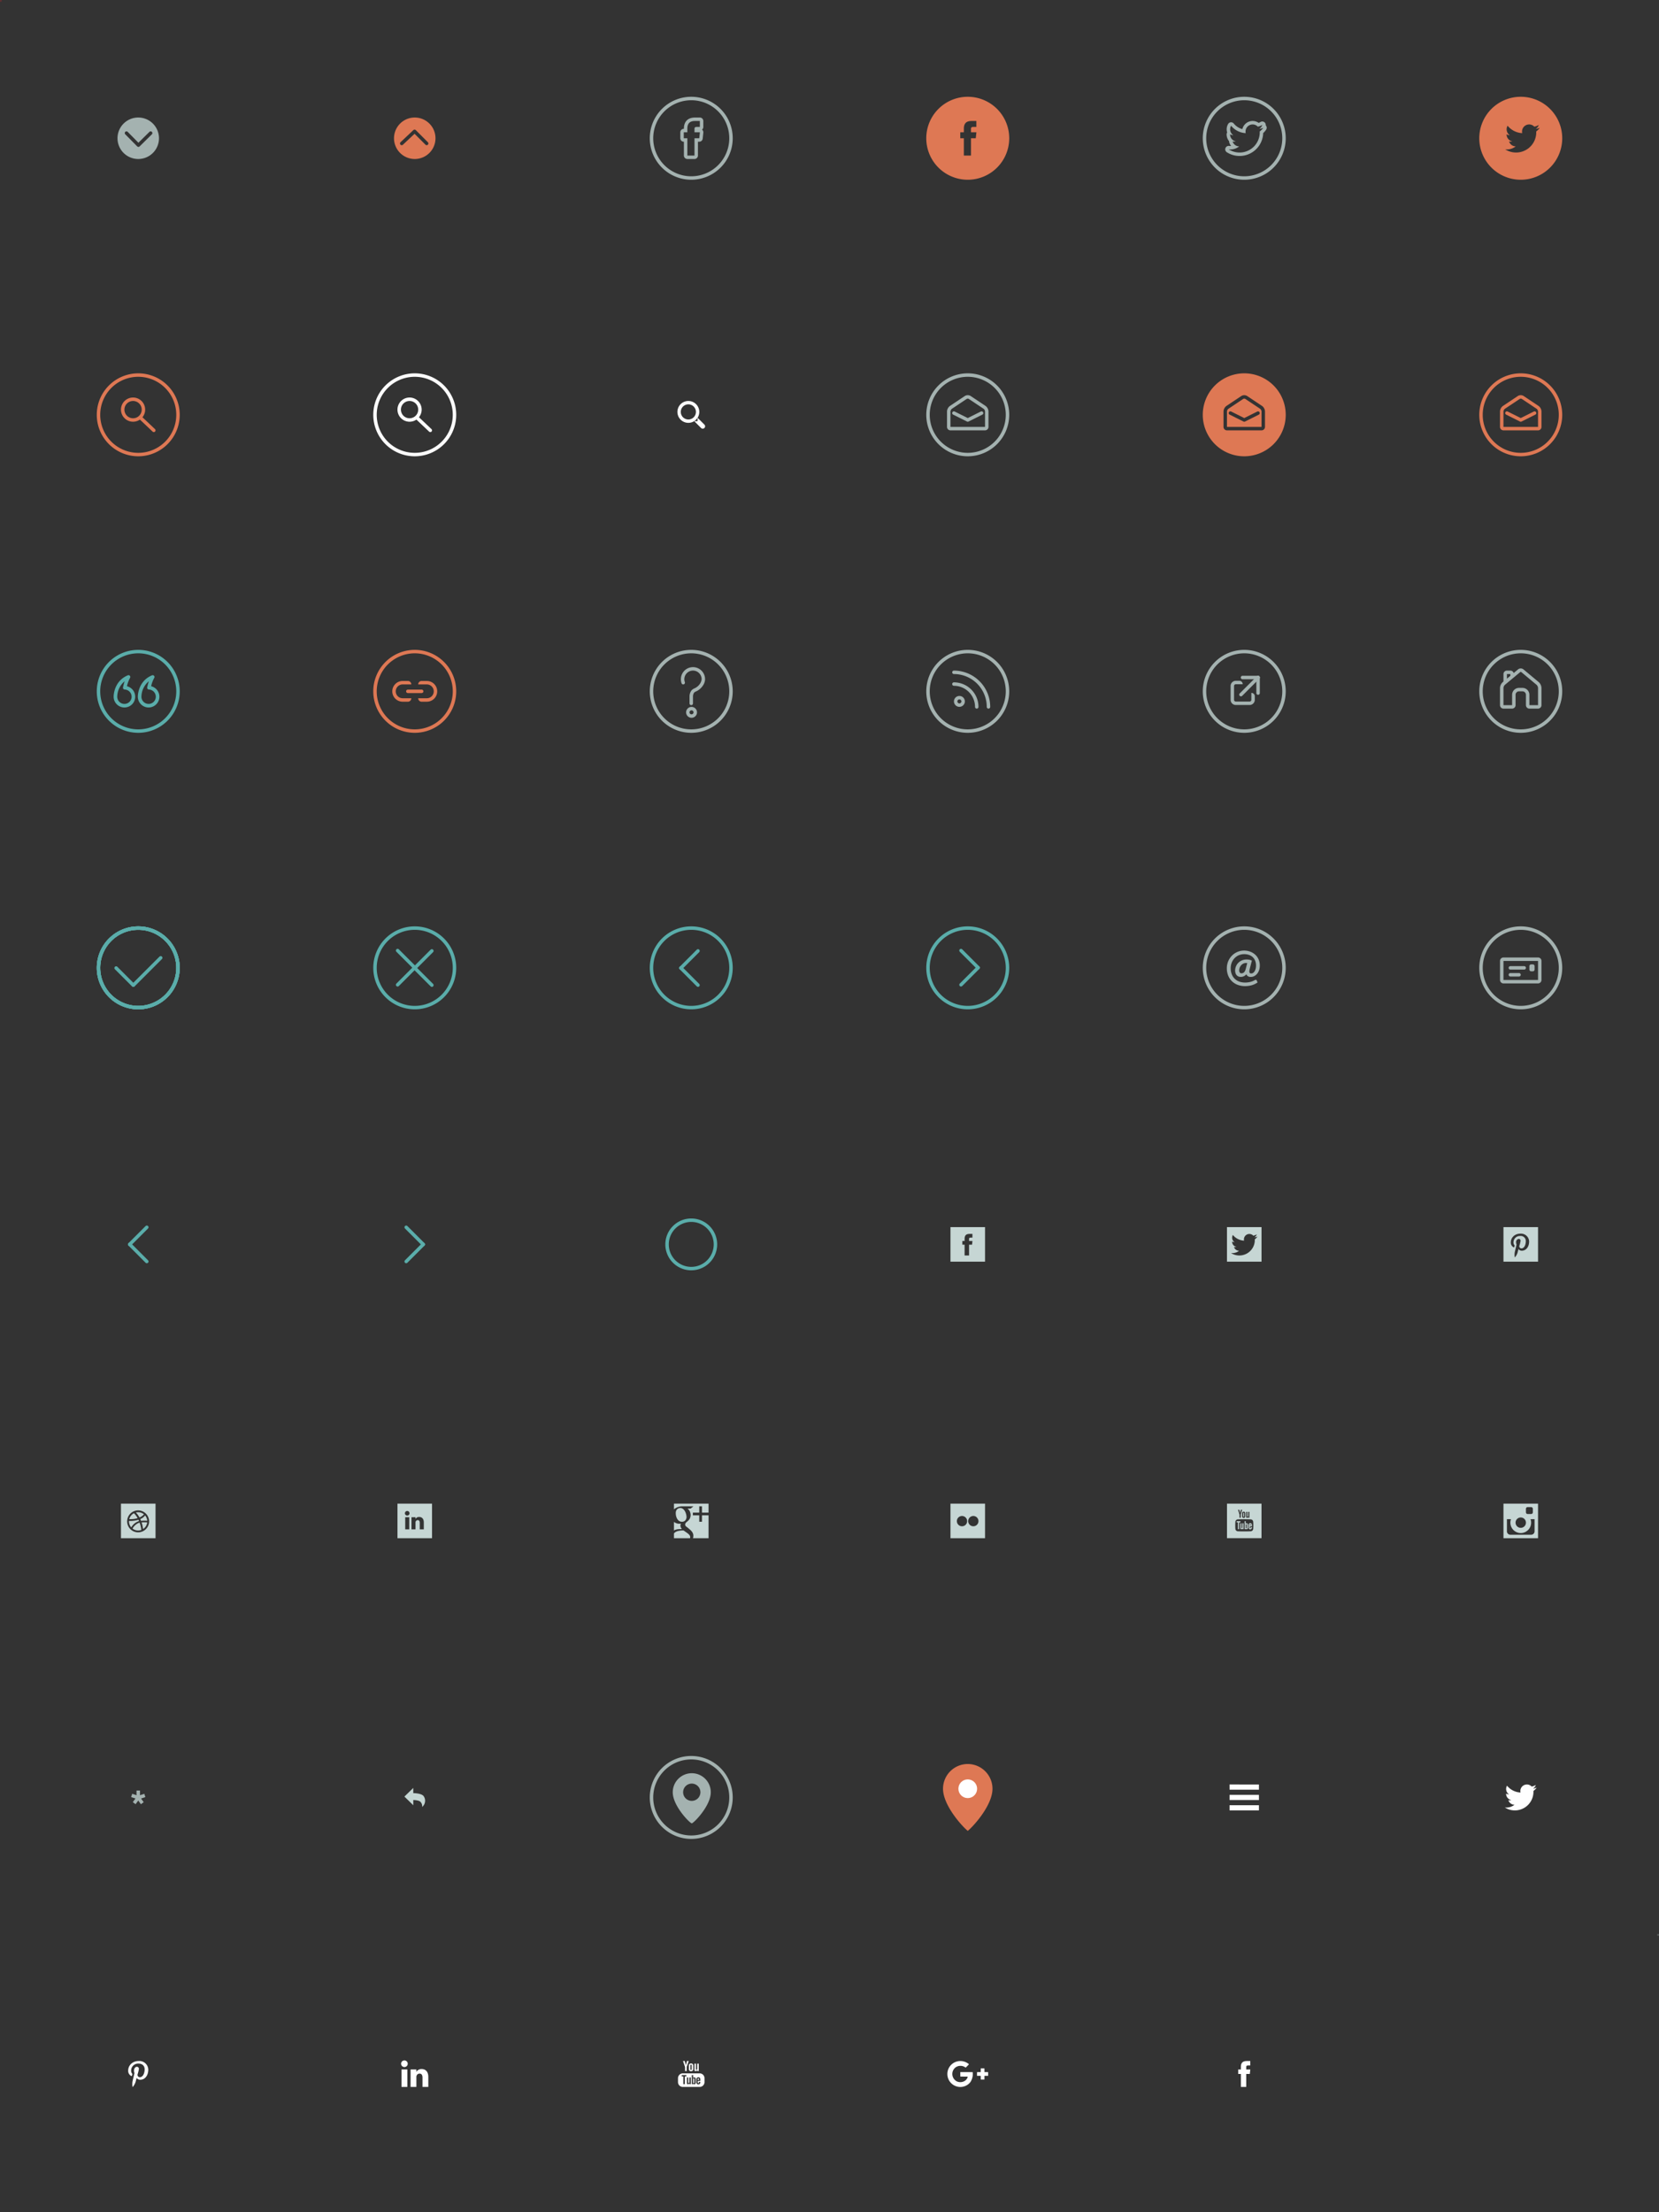 <svg id="Layer_4" data-name="Layer 4" xmlns="http://www.w3.org/2000/svg" width="960" height="1280.011" viewBox="0 0 960 1280.011"><rect x="0" y="0" width="960" height="1280.011" fill="#333333" stroke="none"/><defs><style>.cls-1{fill:#eb212e;}.cls-1,.cls-2{opacity:0.25;isolation:isolate;}.cls-2,.cls-7{fill:#c6d6d4;}.cls-3{fill:#de7854;}.cls-4{fill:#a4b2b0;}.cls-5,.cls-9{fill:#fff;}.cls-6{fill:#5aadaa;}.cls-8{fill:#c5d6d3;}.cls-9{fill-rule:evenodd;}</style></defs><title>Issue_Sprites_2.0</title><rect class="cls-1" y="-0" width="1" height="1"/><rect class="cls-2" x="959" y="1119.01" width="1" height="1"/><path class="cls-3" d="M239.999,376.011a24,24,0,1,0,24,24A23.999,23.999,0,0,0,239.999,376.011Zm0,46a22,22,0,1,1,22-22A22,22,0,0,1,239.999,422.011Z"/><path class="cls-3" d="M234.999,400.011a0.999,0.999,0,0,0,1,1h8a1,1,0,0,0,0-2h-8a0.999,0.999,0,0,0-1,1h0Z"/><path class="cls-3" d="M237.999,404.011h-5a4,4,0,1,1,0-8h5a1.959,1.959,0,0,0-2-2h-3a6,6,0,1,0,0,12h3A1.959,1.959,0,0,0,237.999,404.011Z"/><path class="cls-3" d="M246.999,394.011h-3a1.958,1.958,0,0,0-2,2h5a4,4,0,0,1,0,8h-5a1.959,1.959,0,0,0,2,2q3-.002,3,0A6,6,0,0,0,246.999,394.011Z"/><path class="cls-4" d="M720,376.011a24,24,0,1,0,24,24A23.999,23.999,0,0,0,720,376.011Zm0,46a22,22,0,1,1,22-22A22,22,0,0,1,720,422.011Z"/><path class="cls-4" d="M729,392.011a1.001,1.001,0,0,1-1,1h-9a0.999,0.999,0,0,1-1-1h0a0.999,0.999,0,0,1,1-1h9a1.001,1.001,0,0,1,1,1h0Z"/><path class="cls-4" d="M728.707,391.304a0.999,0.999,0,0,1,0,1.414l-9.9,9.899a0.999,0.999,0,0,1-1.414,0h0a1,1,0,0,1,0-1.414l9.9-9.899a0.999,0.999,0,0,1,1.414,0h0Z"/><path class="cls-4" d="M728,391.011a1.001,1.001,0,0,1,1,1v9a1.001,1.001,0,0,1-1,1h0a0.999,0.999,0,0,1-1-1v-9a0.999,0.999,0,0,1,1-1h0Z"/><path class="cls-4" d="M726.1,402.91a1.957,1.957,0,0,0-1.998-2v4.001a1.002,1.002,0,0,1-1,1h-8.002a1.002,1.002,0,0,1-1-1v-8.002a1.002,1.002,0,0,1,1-1h4a1.958,1.958,0,0,0-2-1.999c-2,0-2-.001-2-0.001a3.001,3.001,0,0,0-3,3v8.002a3.001,3.001,0,0,0,3,3h8.002a3.001,3.001,0,0,0,3-3S726.1,404.91,726.1,402.91Z"/><path class="cls-3" d="M80.585,242.425a0.996,0.996,0,0,1,0-1.414h0.414a0.573,0.573,0,0,1,1,0l7.705,7.293a0.996,0.996,0,0,1,0,1.414h0a1,1,0,0,1-1.414,0Z"/><path class="cls-3" d="M79.999,216.011a24,24,0,1,0,24,24A23.999,23.999,0,0,0,79.999,216.011Zm0,46a22,22,0,1,1,22-22A22,22,0,0,1,79.999,262.011Z"/><path class="cls-3" d="M76.999,230.011a7,7,0,1,0,7,7A6.999,6.999,0,0,0,76.999,230.011Zm0,12a5,5,0,1,1,5-5A5,5,0,0,1,76.999,242.011Z"/><path class="cls-5" d="M240.585,242.425a0.996,0.996,0,0,1,0-1.414h0.414a0.573,0.573,0,0,1,1,0l7.705,7.293a0.996,0.996,0,0,1,0,1.414h0a1,1,0,0,1-1.414,0Z"/><path class="cls-5" d="M239.999,216.011a24,24,0,1,0,24,24A23.999,23.999,0,0,0,239.999,216.011Zm0,46a22,22,0,1,1,22-22A22,22,0,0,1,239.999,262.011Z"/><path class="cls-5" d="M236.999,230.011a7,7,0,1,0,7,7A6.999,6.999,0,0,0,236.999,230.011Zm0,12a5,5,0,1,1,5-5A5,5,0,0,1,236.999,242.011Z"/><path class="cls-6" d="M556.807,570.506a0.998,0.998,0,0,1-1.414,0h0a1,1,0,0,1,0-1.414l9.898-9.899a1,1,0,0,1,1.414,0h0a0.996,0.996,0,0,1,0,1.414Z"/><path class="cls-6" d="M555.393,550.707a1,1,0,0,1,0-1.414h0a1,1,0,0,1,1.414,0l9.899,9.9a0.996,0.996,0,0,1,0,1.414h0a1,1,0,0,1-1.414,0Z"/><path class="cls-6" d="M560,536a24,24,0,1,0,24,24A23.999,23.999,0,0,0,560,536Zm0,46a22,22,0,1,1,22-22A22,22,0,0,1,560,582Z"/><path class="cls-6" d="M403.191,549.494a0.998,0.998,0,0,1,1.414,0h0a1,1,0,0,1,0,1.414l-9.898,9.898a1,1,0,0,1-1.414,0h0a1,1,0,0,1,0-1.414Z"/><path class="cls-6" d="M404.605,569.293a0.998,0.998,0,0,1,0,1.414h0a1,1,0,0,1-1.414,0l-9.898-9.9a1,1,0,0,1,0-1.414h0a1,1,0,0,1,1.414,0Z"/><path class="cls-6" d="M400,584a24,24,0,1,0-24-24A24.001,24.001,0,0,0,400,584Zm0-46a22,22,0,1,1-22,22A22,22,0,0,1,400,538Z"/><path class="cls-6" d="M235.756,730.617a0.998,0.998,0,0,1-1.414,0h0a1,1,0,0,1,0-1.414l9.898-9.899a1,1,0,0,1,1.414,0h0a0.996,0.996,0,0,1,0,1.414Z"/><path class="cls-6" d="M234.342,710.818a1,1,0,0,1,0-1.414h0a1,1,0,0,1,1.414,0l9.898,9.9a0.996,0.996,0,0,1,0,1.414h0a1,1,0,0,1-1.414,0Z"/><path class="cls-6" d="M84.241,709.404a1,1,0,0,1,1.414,0h0a1,1,0,0,1,0,1.414l-9.899,9.899a1,1,0,0,1-1.414,0h0a1,1,0,0,1,0-1.414Z"/><path class="cls-6" d="M85.655,729.203a0.998,0.998,0,0,1,0,1.414h0a1,1,0,0,1-1.414,0l-9.898-9.9a1,1,0,0,1,0-1.414h0a1,1,0,0,1,1.414,0Z"/><path class="cls-6" d="M79.999,536a24,24,0,1,0,24,24A24.001,24.001,0,0,0,79.999,536Zm0,46a22,22,0,1,1,22-22A22,22,0,0,1,79.999,582Z"/><path class="cls-6" d="M79.999,584a24,24,0,1,0-24-24A23.999,23.999,0,0,0,79.999,584Zm0-46a22,22,0,1,1-22,22A22,22,0,0,1,79.999,538Z"/><path class="cls-6" d="M77.908,570.705a0.996,0.996,0,0,1-1.414,0h0a0.999,0.999,0,0,1,0-1.414l15.799-15.799a1,1,0,0,1,1.414,0h0a1,1,0,0,1,0,1.414Z"/><path class="cls-6" d="M79.999,536a24,24,0,1,0,24,24A24.001,24.001,0,0,0,79.999,536Zm0,46a22,22,0,1,1,22-22A22,22,0,0,1,79.999,582Z"/><path class="cls-6" d="M77.808,569.293a1,1,0,0,1,0,1.414h0a1,1,0,0,1-1.414,0l-9.898-9.9a0.996,0.996,0,0,1,0-1.414h0a1,1,0,0,1,1.414,0Z"/><path class="cls-6" d="M79.999,584a24,24,0,1,0-24-24A23.999,23.999,0,0,0,79.999,584Zm0-46a22,22,0,1,1-22,22A22,22,0,0,1,79.999,538Z"/><path class="cls-3" d="M880,216.011a24,24,0,1,0,24,24A24.001,24.001,0,0,0,880,216.011Zm0,46a22,22,0,1,1,22-22A22,22,0,0,1,880,262.011Z"/><path class="cls-3" d="M880,230.662a1.094,1.094,0,0,1,.555.122l8.672,5.781A2.26,2.26,0,0,1,890,238.011v9H870v-9a2.26,2.26,0,0,1,.773-1.445l8.672-5.782A1.114,1.114,0,0,1,880,230.662m0-2a3.037,3.037,0,0,0-1.664.458l-8.672,5.781A4.19,4.19,0,0,0,868,238.011v9a2.006,2.006,0,0,0,2,2h20a2.006,2.006,0,0,0,2-2v-9a4.183,4.183,0,0,0-1.664-3.109l-8.672-5.781A3.037,3.037,0,0,0,880,228.662h0Z"/><path class="cls-3" d="M880,244.011a1.004,1.004,0,0,1-.447-0.105l-8-4a1,1,0,0,1,.895-1.789L880,241.892l7.553-3.775a1,1,0,0,1,.895,1.789l-8,4A0.997,0.997,0,0,1,880,244.011Z"/><path class="cls-4" d="M560,216.011a24,24,0,1,0,24,24A24.001,24.001,0,0,0,560,216.011Zm0,46a22,22,0,1,1,22-22A22,22,0,0,1,560,262.011Z"/><path class="cls-4" d="M560,230.662a1.094,1.094,0,0,1,.555.122l8.672,5.781A2.26,2.26,0,0,1,570,238.011v9H550v-9a2.26,2.26,0,0,1,.773-1.445l8.672-5.782A1.114,1.114,0,0,1,560,230.662m0-2a3.037,3.037,0,0,0-1.664.458l-8.672,5.781A4.19,4.19,0,0,0,548,238.011v9a2.006,2.006,0,0,0,2,2h20a2.006,2.006,0,0,0,2-2v-9a4.183,4.183,0,0,0-1.664-3.109l-8.672-5.781A3.037,3.037,0,0,0,560,228.662h0Z"/><path class="cls-4" d="M560,244.011a1.004,1.004,0,0,1-.447-0.105l-8-4a1,1,0,0,1,.895-1.789L560,241.892l7.553-3.775a1,1,0,0,1,.895,1.789l-8,4A0.997,0.997,0,0,1,560,244.011Z"/><path class="cls-4" d="M720,536a24,24,0,1,0,24,24A24,24,0,0,0,720,536Zm0,46a22,22,0,1,1,22-22A22,22,0,0,1,720,582Z"/><path class="cls-4" d="M724.404,555.816l-0.232-.104a6.133,6.133,0,0,0-1.256-.402,7.722,7.722,0,0,0-1.529-.137,6.822,6.822,0,0,0-2.881.578,6.512,6.512,0,0,0-2.09,1.488,6.274,6.274,0,0,0-1.266,2.047,6.364,6.364,0,0,0-.426,2.25,5.138,5.138,0,0,0,.193,1.434,3.341,3.341,0,0,0,.605,1.185,2.828,2.828,0,0,0,1.024.795,3.361,3.361,0,0,0,1.428.285,4.248,4.248,0,0,0,1.963-.471,4.411,4.411,0,0,0,1.299-1.057,2.238,2.238,0,0,0,.731,1.022,2.849,2.849,0,0,0,1.77.531,4.467,4.467,0,0,0,2.096-.51,5.238,5.238,0,0,0,1.67-1.391,6.676,6.676,0,0,0,1.101-2.074A8.216,8.216,0,0,0,729,558.699a9.19,9.19,0,0,0-.344-2.564,8.276,8.276,0,0,0-.959-2.152,8.012,8.012,0,0,0-1.475-1.717,8.883,8.883,0,0,0-1.871-1.248,9.651,9.651,0,0,0-2.148-.762,10.201,10.201,0,0,0-4.986.111,10.035,10.035,0,0,0-2.385,1.031,9.719,9.719,0,0,0-2.01,1.598,10.303,10.303,0,0,0-2.897,7.189,11.307,11.307,0,0,0,.803,4.365,9.482,9.482,0,0,0,2.221,3.273,9.698,9.698,0,0,0,3.334,2.043,11.88,11.88,0,0,0,4.129.707,13.844,13.844,0,0,0,3.955-.525,11.545,11.545,0,0,0,3.125-1.451l0.197-.133-0.4-1.057a0.7,0.7,0,0,0-.664-0.484,0.967,0.967,0,0,0-.492.154,10.075,10.075,0,0,1-2.445,1.02,12.152,12.152,0,0,1-3.275.402,9.719,9.719,0,0,1-3.244-.533,7.186,7.186,0,0,1-4.359-4.164,9.38,9.38,0,0,1-.646-3.617,8.552,8.552,0,0,1,.604-3.236,7.983,7.983,0,0,1,1.65-2.566,7.638,7.638,0,0,1,2.453-1.697,8.464,8.464,0,0,1,5.768-.195,6.065,6.065,0,0,1,2.182,1.238,5.793,5.793,0,0,1,1.449,2.064,7.365,7.365,0,0,1,.533,2.906,7.29,7.29,0,0,1-.234,1.902,5.088,5.088,0,0,1-.623,1.445,2.996,2.996,0,0,1-.879.898,1.929,1.929,0,0,1-1.475.25,0.779,0.779,0,0,1-.324-0.166,0.847,0.847,0,0,1-.223-0.344,1.796,1.796,0,0,1-.094-0.637,6.346,6.346,0,0,1,.229-1.475Zm-5.992,7.346a1.151,1.151,0,0,1-.986-0.426,2.059,2.059,0,0,1-.352-1.262,4.395,4.395,0,0,1,.299-1.58,4.559,4.559,0,0,1,.826-1.373,4.146,4.146,0,0,1,1.254-.961,3.485,3.485,0,0,1,1.584-.361,4.862,4.862,0,0,1,.691.047l-0.869,3.377a5.396,5.396,0,0,1-.488,1.277,2.848,2.848,0,0,1-.609.77,1.936,1.936,0,0,1-.658.381A2.333,2.333,0,0,1,718.412,563.162Z"/><path class="cls-4" d="M880,376.011a24,24,0,1,0,24,24A23.999,23.999,0,0,0,880,376.011Zm0,46a22,22,0,1,1,22-22A22,22,0,0,1,880,422.011Z"/><path class="cls-4" d="M879.998,388.763a0.456,0.456,0,0,1,.256.064l8.928,7.439a2.959,2.959,0,0,1,.816,1.744v10H885v-6a4.005,4.005,0,0,0-4-4h-2a4.005,4.005,0,0,0-4,4v6h-5.002v-10a2.959,2.959,0,0,1,.816-1.744l8.928-7.439a0.467,0.467,0,0,1,.256-0.064m0-2a2.4,2.4,0,0,0-1.535.528l-8.928,7.439a4.861,4.861,0,0,0-1.537,3.28v10a2.006,2.006,0,0,0,2,2H875a2.006,2.006,0,0,0,2-2v-6a2.006,2.006,0,0,1,2-2h2a2.006,2.006,0,0,1,2,2v6a2.006,2.006,0,0,0,2,2h4.998a2.006,2.006,0,0,0,2-2v-10a4.867,4.867,0,0,0-1.535-3.28l-8.928-7.439a2.405,2.405,0,0,0-1.537-.528h0Z"/><path class="cls-4" d="M875.998,391.011v-1.005a2.005,2.005,0,0,0-1.994-1.995h-2.01a2.005,2.005,0,0,0-1.994,2v5h0l2-1.333v-3.667h2v2.334Z"/><path class="cls-4" d="M400,1064.011a24,24,0,1,0-24-24A23.999,23.999,0,0,0,400,1064.011Zm0-46a22,22,0,1,1-22,22A22,22,0,0,1,400,1018.011Z"/><path class="cls-4" d="M400.297,1025.995a11,11,0,0,0-11,11c0,8,10,18,11,18s11-10,11-18A10.999,10.999,0,0,0,400.297,1025.995Zm0,16a5,5,0,1,1,5-5A5,5,0,0,1,400.297,1041.995Z"/><path class="cls-4" d="M880,536a24,24,0,1,0,24,24A24.001,24.001,0,0,0,880,536Zm0,46a22,22,0,1,1,22-22A22,22,0,0,1,880,582Z"/><path class="cls-4" d="M890,554.011H870a1.983,1.983,0,0,0-2,1.974V567a2.016,2.016,0,0,0,2,2.011h20A2.016,2.016,0,0,0,892,567V555.984A1.983,1.983,0,0,0,890,554.011Zm-1.629,13H870v-11h20v11h-1.629Z"/><path class="cls-4" d="M883,560.011a1.003,1.003,0,0,1-1,1h-8a1.004,1.004,0,0,1-1-1h0a1.003,1.003,0,0,1,1-1h8a1.002,1.002,0,0,1,1,1h0Z"/><path class="cls-4" d="M880,564.011a1.003,1.003,0,0,1-1,1h-5a1.004,1.004,0,0,1-1-1h0a1.003,1.003,0,0,1,1-1h5a1.002,1.002,0,0,1,1,1h0Z"/><path class="cls-4" d="M888,560.984a1.026,1.026,0,0,1-1,1.026h-1a1.027,1.027,0,0,1-1-1.026v-2a0.981,0.981,0,0,1,1-.974h1a0.98,0.98,0,0,1,1,.974v2Z"/><rect class="cls-4" x="79" y="1036.011" width="2" height="4"/><rect class="cls-4" x="77.098" y="1037.476" width="2" height="4" transform="translate(-934.744 792.982) rotate(-72.025)"/><rect class="cls-4" x="76.825" y="1040.711" width="4" height="2.001" transform="translate(-810.391 493.376) rotate(-54.013)"/><rect class="cls-4" x="80.176" y="1039.712" width="2" height="4" transform="translate(-596.624 246.514) rotate(-35.987)"/><rect class="cls-4" x="79.902" y="1038.476" width="4.001" height="2" transform="translate(-316.782 76.009) rotate(-17.975)"/><path class="cls-6" d="M79.999,376.011a24,24,0,1,0,24,24A24.001,24.001,0,0,0,79.999,376.011Zm0,46a22,22,0,1,1,22-22A22,22,0,0,1,79.999,422.011Z"/><path class="cls-6" d="M85.999,409.36a6.247,6.247,0,0,1-6.24-6.24c-0.002-.061-0.152-8.9,8.203-12.379a1.039,1.039,0,0,1,1.281,1.51,17.401,17.401,0,0,0-1.777,4.807A6.239,6.239,0,0,1,85.999,409.36Zm0.121-15.174a11.84,11.84,0,0,0-4.281,8.904,4.16,4.16,0,1,0,4.326-4.121,1.04,1.04,0,0,1-.979-1.25A31.51,31.51,0,0,1,86.121,394.187Z"/><path class="cls-6" d="M71.999,409.36a6.248,6.248,0,0,1-6.24-6.24c-0.002-.061-0.152-8.9,8.203-12.379a1.039,1.039,0,0,1,1.281,1.51,17.401,17.401,0,0,0-1.777,4.807A6.239,6.239,0,0,1,71.999,409.36Zm0.121-15.174a11.84,11.84,0,0,0-4.281,8.904,4.16,4.16,0,1,0,4.326-4.121,1.04,1.04,0,0,1-.979-1.25A31.948,31.948,0,0,1,72.121,394.187Z"/><path class="cls-6" d="M250.606,549.492a1,1,0,0,0-1.414,0l-9.092,9.094-9.293-9.293a1,1,0,1,0-1.414,1.414l9.191,9.191-9.191,9.193a1,1,0,1,0,1.414,1.414l9.092-9.094,9.293,9.293a1,1,0,1,0,1.414-1.414l-9.191-9.191,9.191-9.193A1,1,0,0,0,250.606,549.492ZM239.999,536a24,24,0,1,0,24,24A24,24,0,0,0,239.999,536Zm0,46a22,22,0,1,1,22-22A22,22,0,0,1,239.999,582Z"/><path class="cls-4" d="M560,376.011a24,24,0,1,0,24,24A23.999,23.999,0,0,0,560,376.011Zm0,46a22,22,0,1,1,22-22A22,22,0,0,1,560,422.011Z"/><path class="cls-4" d="M555.162,404.678a1.162,1.162,0,0,1,1.162,1.158,1.143,1.143,0,0,1-1.162,1.149,1.154,1.154,0,1,1,0-2.308m0-2a3.154,3.154,0,1,0,3.162,3.158,3.165,3.165,0,0,0-3.162-3.158h0Z"/><path class="cls-4" d="M565.207,410.011a0.999,0.999,0,0,1-1-1A12.22,12.22,0,0,0,552,396.806a1,1,0,0,1,0-2,14.222,14.222,0,0,1,14.207,14.205A1.001,1.001,0,0,1,565.207,410.011Z"/><path class="cls-4" d="M571.998,410.011a0.999,0.999,0,0,1-1-1,19.017,19.017,0,0,0-18.99-19,1,1,0,0,1,0-2,21.018,21.018,0,0,1,20.99,21A1.001,1.001,0,0,1,571.998,410.011Z"/><path class="cls-4" d="M400.164,411.012A1.153,1.153,0,1,1,399,412.17a1.162,1.162,0,0,1,1.164-1.158m0-2a3.153,3.153,0,1,0,3.162,3.158,3.167,3.167,0,0,0-3.162-3.158h0Z"/><path class="cls-4" d="M400,376.012a23.999,23.999,0,1,0,24,24A24,24,0,0,0,400,376.012Zm0,45.998a21.999,21.999,0,1,1,22-21.998A21.998,21.998,0,0,1,400,422.01Z"/><path class="cls-4" d="M408,393a7,7,0,1,0-13.6,2.337,1,1,0,1,0,1.885-.669A5,5,0,1,1,406,393a6.08,6.08,0,0,1-.859,2.482,7.45,7.45,0,0,1-3.291,2.809,5.673,5.673,0,0,0-1.557,1.002A5.791,5.791,0,0,0,399,403v4a1,1,0,0,0,2,0v-3.998a3.937,3.937,0,0,1,.707-2.295,4.213,4.213,0,0,1,1.037-.627,9.409,9.409,0,0,0,4.088-3.525c0.008-.012.009-0.025,0.016-0.037,0.011-.018.025-0.029,0.035-0.048A6.672,6.672,0,0,0,408,393Z"/><path class="cls-3" d="M720,216.011a24,24,0,1,0,24,24A24.001,24.001,0,0,0,720,216.011Zm12,31a2.006,2.006,0,0,1-2,2H710a2.006,2.006,0,0,1-2-2v-9a4.19,4.19,0,0,1,1.664-3.109l8.672-5.781a3.252,3.252,0,0,1,3.328,0l8.672,5.781A4.183,4.183,0,0,1,732,238.011v9Z"/><path class="cls-3" d="M729.227,236.565l-8.672-5.781A1.094,1.094,0,0,0,720,230.662a1.114,1.114,0,0,0-.555.121l-8.672,5.782A2.26,2.26,0,0,0,710,238.011v9h20v-9A2.26,2.26,0,0,0,729.227,236.565Zm-0.779,3.34-8,4a1.001,1.001,0,0,1-.895,0l-8-4a1,1,0,0,1,.895-1.789L720,241.892l7.553-3.775A1,1,0,0,1,728.447,239.905Z"/><path class="cls-4" d="M400,56a24,24,0,1,0,24,24A24.001,24.001,0,0,0,400,56Zm0,46a22,22,0,1,1,22-22A22,22,0,0,1,400,102Z"/><path class="cls-4" d="M404.98,70v3.447h-1.723c-1.293,0-1.377.482-1.377,1.379L401.877,76.553H405L404.637,80H401.877V90h-4.135V80h-2.07V76.553h2.07V74.482c0-2.811,1.166-4.482,4.481-4.482h2.758m0-2h-2.758c-4.18,0-6.481,2.302-6.481,6.482v0.07h-0.07a2,2,0,0,0-2,2V80a2,2,0,0,0,2,2h0.07v8a2,2,0,0,0,2,2H401.877a2.001,2.001,0,0,0,2-2V82h0.76a2.002,2.002,0,0,0,1.99-1.791l0.363-3.446a2,2,0,0,0-.504-1.548,1.881,1.881,0,0,0-.236-0.223,2,2,0,0,0,.73-1.545V70a2,2,0,0,0-2-2h0Z"/><path class="cls-4" d="M720,58a22,22,0,1,1-22,22,22.025,22.025,0,0,1,22-22m-1.096,16.713a9.72,9.72,0,0,1-4.965-3.228,1.999,1.999,0,0,0-1.549-.736c-0.055,0-.107.002-0.162,0.007a1.998,1.998,0,0,0-1.572.995,6.132,6.132,0,0,0-.541,4.894,2.043,2.043,0,0,0-.209.44,2.148,2.148,0,0,0-.107.684A6.094,6.094,0,0,0,711.248,81.707a1.963,1.963,0,0,0,.09.764,6.032,6.032,0,0,0,1.07,1.981c-0.143.01-.285,0.015-0.43,0.015a6.669,6.669,0,0,1-.748-0.045,1.869,1.869,0,0,0-.232-0.014,2,2,0,0,0-1.078,3.684A13.669,13.669,0,0,0,730.957,76.997a10.375,10.375,0,0,0,1.705-1.962,2.003,2.003,0,0,0-.133-2.401c-0.031-.037-0.062-0.072-0.096-0.105a1.999,1.999,0,0,0-3.002-1.952,6.373,6.373,0,0,1-1.1.515,6.106,6.106,0,0,0-9.428,3.622M720,56a24,24,0,1,0,24,24,24.001,24.001,0,0,0-24-24h0Zm0.85,21.037a4.112,4.112,0,0,1,4-5.037,4.088,4.088,0,0,1,2.99,1.293,8.196,8.196,0,0,0,2.607-.994,4.11,4.11,0,0,1-1.805,2.269A8.15,8.15,0,0,0,731,73.922a8.369,8.369,0,0,1-2.047,2.125c0.01,0.176.012,0.353,0.012,0.531A11.669,11.669,0,0,1,711,86.408a8.495,8.495,0,0,0,.978.059,8.211,8.211,0,0,0,5.096-1.758,4.104,4.104,0,0,1-3.832-2.848,4.153,4.153,0,0,0,.773.072,4.013,4.013,0,0,0,1.078-.145,4.107,4.107,0,0,1-3.295-4.021,0.161,0.161,0,0,1,.006-0.053,4.063,4.063,0,0,0,1.859.512,4.108,4.108,0,0,1-1.274-5.479,11.654,11.654,0,0,0,8.459,4.289h0Z"/><path class="cls-3" d="M560,56a24,24,0,1,0,24,24A24.001,24.001,0,0,0,560,56Zm4.637,24H561.877V90h-4.135V80h-2.07V76.553h2.07V74.482c0-2.811,1.166-4.482,4.481-4.482h2.758v3.447h-1.723c-1.293,0-1.377.482-1.377,1.379L561.877,76.553H565Z"/><path class="cls-3" d="M880,56a24,24,0,1,0,24,24A24.001,24.001,0,0,0,880,56Zm8.953,20.047c0.01,0.176.012,0.353,0.012,0.531A11.669,11.669,0,0,1,871,86.408a8.494,8.494,0,0,0,.978.059,8.211,8.211,0,0,0,5.096-1.758,4.104,4.104,0,0,1-3.832-2.848,4.154,4.154,0,0,0,.773.072,4.013,4.013,0,0,0,1.078-.145,4.107,4.107,0,0,1-3.295-4.021,0.161,0.161,0,0,1,.006-0.053,4.063,4.063,0,0,0,1.859.512,4.108,4.108,0,0,1-1.274-5.479,11.654,11.654,0,0,0,8.459,4.289,4.112,4.112,0,0,1,4-5.037,4.088,4.088,0,0,1,2.99,1.293,8.196,8.196,0,0,0,2.607-.994,4.11,4.11,0,0,1-1.805,2.269A8.15,8.15,0,0,0,891,73.922,8.37,8.37,0,0,1,888.953,76.047Z"/><path class="cls-4" d="M79.999,68a12,12,0,1,0,12,12A11.998,11.998,0,0,0,79.999,68Zm7.893,9.707-7.086,6.998a0.996,0.996,0,0,1-1.414,0L72.48,77.707a1,1,0,0,1,1.414-1.414l6.205,6.291,6.379-6.291A1,1,0,0,1,87.892,77.707Z"/><path class="cls-3" d="M239.999,68a12,12,0,1,0,12,12A12.001,12.001,0,0,0,239.999,68Zm7.6,15.707a1,1,0,0,1-1.414,0l-6.287-6.293-6.713,6.293a1,1,0,1,1-1.414-1.414l7.42-7a1,1,0,0,1,1.414,0l6.994,7A1,1,0,0,1,247.599,83.707Z"/><path class="cls-6" d="M400,707.013a12.998,12.998,0,1,1-12.998,12.998A13.013,13.013,0,0,1,400,707.013m0-2a14.998,14.998,0,1,0,14.998,14.998A14.998,14.998,0,0,0,400,705.013h0Z"/><path class="cls-7" d="M80.802,881.001a3.25,3.25,0,0,0-.576.174,7.298,7.298,0,0,0-3.545,3.268,5.256,5.256,0,0,0,5.117.768,18.938,18.938,0,0,0-.49-2.582Q81.088,881.787,80.802,881.001Z"/><path class="cls-7" d="M79.642,878.415a12.786,12.786,0,0,0-2.113-2.863,5.313,5.313,0,0,0-2.731,3.41c0.272,0.016.541,0.025,0.818,0.025A13.941,13.941,0,0,0,79.642,878.415Z"/><path class="cls-7" d="M79.992,880.269a3.072,3.072,0,0,1,.473-0.143q-0.17-.413-0.357-0.803a15.729,15.729,0,0,1-4.551.705c-0.311.004-.615-0.002-0.916-0.016-0.004.084-.008,0.168-0.008,0.254a5.277,5.277,0,0,0,1.322,3.492A7.9,7.9,0,0,1,79.992,880.269Z"/><path class="cls-7" d="M83.302,876.192a5.233,5.233,0,0,0-4.68-1.049,12.955,12.955,0,0,1,2.076,2.887A6.517,6.517,0,0,0,83.302,876.192Z"/><path class="cls-7" d="M69.999,870.011v20h20v-20h-20Zm9.926,16.605a6.35,6.35,0,1,1,6.352-6.35A6.351,6.351,0,0,1,79.925,886.616Z"/><path class="cls-7" d="M81.912,880.851c0.137,0.408.268,0.824,0.381,1.254a19.029,19.029,0,0,1,.492,2.609,5.285,5.285,0,0,0,2.397-3.863A22.854,22.854,0,0,0,81.912,880.851Z"/><path class="cls-7" d="M81.154,878.931c0.154,0.332.297,0.676,0.434,1.027a26.167,26.167,0,0,1,3.613-.043,5.282,5.282,0,0,0-1.246-3.074A6.367,6.367,0,0,1,81.154,878.931Z"/><path class="cls-7" d="M240.442,878.895V878.872a0.168,0.168,0,0,1-.016.024h0.016Z"/><path class="cls-7" d="M229.999,870.011v20h20v-20h-20Zm6.82,14.889h-2.336v-7.024h2.336v7.024Zm-1.168-7.981h-0.016A1.331,1.331,0,1,1,235.651,876.919Zm9.584,7.981h-2.336v-3.758c0-.943-0.336-1.588-1.18-1.588a1.283,1.283,0,0,0-1.201.854,1.583,1.583,0,0,0-.076.57v3.922h-2.332s0.029-6.363,0-7.024h2.332v0.996a2.319,2.319,0,0,1,2.106-1.16c1.535,0,2.688,1.004,2.688,3.16v4.027Z"/><path class="cls-7" d="M550,870.011v20h20v-20H550Zm6.678,13.096a2.972,2.972,0,1,1,2.969-2.971A2.97,2.97,0,0,1,556.678,883.106Zm6.555,0a2.972,2.972,0,1,1,2.971-2.971A2.967,2.967,0,0,1,563.232,883.106Z"/><path class="cls-7" d="M550,710.011v20h20v-20H550Zm12.486,10.176h-1.725v6.25h-2.586v-6.25h-1.293v-2.154h1.293v-1.293c0-1.758.731-2.801,2.801-2.801h1.725v2.152H561.625c-0.809,0-.861.301-0.861,0.863l-0.002,1.078h1.951Z"/><path class="cls-7" d="M870,710.011v20h20v-20H870Zm10.609,13.658a2.248,2.248,0,0,1-1.916-.977s-0.457,1.809-.553,2.158a8.498,8.498,0,0,1-1.418,2.57,0.107,0.107,0,0,1-.19-0.045,8.925,8.925,0,0,1,.025-2.984c0.148-.639,1.012-4.281,1.012-4.281a2.998,2.998,0,0,1-.252-1.242,1.802,1.802,0,0,1,1.516-2.031,1.052,1.052,0,0,1,1.06,1.178,17.014,17.014,0,0,1-.695,2.787,1.214,1.214,0,0,0,1.236,1.512c1.488,0,2.492-1.91,2.492-4.174a2.941,2.941,0,0,0-3.266-3.01,3.719,3.719,0,0,0-3.867,3.762,2.277,2.277,0,0,0,.516,1.539,0.382,0.382,0,0,1,.113.438c-0.035.145-.123,0.492-0.158,0.631a0.272,0.272,0,0,1-.395.195,3.025,3.025,0,0,1-1.609-2.998c0-2.232,1.883-4.906,5.615-4.906a4.691,4.691,0,0,1,4.971,4.498C884.848,721.368,883.137,723.669,880.609,723.669Z"/><path class="cls-7" d="M710,710.011v20h20v-20H710Zm16.094,7.072c0.008,0.135.012,0.268,0.012,0.406a8.934,8.934,0,0,1-13.752,7.525,6.737,6.737,0,0,0,.748.043,6.288,6.288,0,0,0,3.9-1.344,3.146,3.146,0,0,1-2.934-2.182,3.257,3.257,0,0,0,.592.057,3.136,3.136,0,0,0,.828-0.111,3.143,3.143,0,0,1-2.522-3.078,0.281,0.281,0,0,1,.002-0.041,3.103,3.103,0,0,0,1.424.393,3.144,3.144,0,0,1-.975-4.191,8.929,8.929,0,0,0,6.475,3.281,3.214,3.214,0,0,1-.08-0.719,3.139,3.139,0,0,1,5.43-2.147,6.278,6.278,0,0,0,1.996-.762,3.139,3.139,0,0,1-1.379,1.736,6.29,6.29,0,0,0,1.803-.492A6.428,6.428,0,0,1,726.094,717.083Z"/><path class="cls-7" d="M870,870.011v20h20v-20H870Zm13,3a0.999,0.999,0,0,1,1-1h2a0.999,0.999,0,0,1,1,1v2a1.001,1.001,0,0,1-1,1h-2a1.001,1.001,0,0,1-1-1v-2Zm-2.998,5a3,3,0,1,1-3.002,3A3,3,0,0,1,880.002,878.011Zm7.998,8a2,2,0,0,1-2,2H874a2.001,2.001,0,0,1-2-2v-7h2.35a5.999,5.999,0,1,0,11.303,0H888v7Z"/><path class="cls-7" d="M719.67,877.66a0.267,0.267,0,0,0,.203-0.08,0.279,0.279,0,0,0,.078-0.217v-1.855a0.228,0.228,0,0,0-.078-0.182,0.3,0.3,0,0,0-.203-0.068,0.275,0.275,0,0,0-.189.068,0.243,0.243,0,0,0-.07.182v1.855a0.31,0.31,0,0,0,.068.219A0.241,0.241,0,0,0,719.67,877.66Z"/><path class="cls-7" d="M710.014,870.025v19.971h19.971V870.025h-19.971Zm11.121,4.729h0.635v2.613a0.307,0.307,0,0,0,.039.176,0.156,0.156,0,0,0,.131.055,0.368,0.368,0,0,0,.176-0.072,0.904,0.904,0,0,0,.195-0.183v-2.588h0.635v3.41h-0.635v-0.377a1.377,1.377,0,0,1-.363.316,0.743,0.743,0,0,1-.371.109,0.383,0.383,0,0,1-.33-0.154,0.763,0.763,0,0,1-.111-0.455v-2.85Zm-1.434-.086a0.881,0.881,0,0,1,.644.246,0.858,0.858,0,0,1,.252.637v1.762a0.943,0.943,0,0,1-.246.688,0.916,0.916,0,0,1-.68.25,0.884,0.884,0,0,1-.666-0.258,0.945,0.945,0,0,1-.25-0.691v-1.768a0.806,0.806,0,0,1,.258-0.633A0.977,0.977,0,0,1,719.701,874.668Zm-2.59-1.127,0.465,1.846h0.045l0.441-1.846H718.791l-0.836,2.703v1.92h-0.711v-1.832l-0.852-2.791h0.719Zm8.066,10.973a1.5,1.5,0,0,1-1.508,1.492q-1.787.076-3.648,0.07c-1.238.002-2.457-.019-3.646-0.07a1.502,1.502,0,0,1-1.508-1.492q-0.076-.978-0.07-1.957c-0.004-.65.019-1.305,0.07-1.957a1.5,1.5,0,0,1,1.508-1.49q1.696-.07,3.461-0.07h0.369q1.767,0,3.465.07a1.499,1.499,0,0,1,1.508,1.49c0.049,0.652.072,1.307,0.07,1.957Q725.251,883.535,725.178,884.514Z"/><path class="cls-7" d="M717.797,880.18h-2.193v0.672h0.74v3.951h0.713v-3.951h0.74v-0.672Zm1.166,3.803a0.937,0.937,0,0,1-.193.182,0.342,0.342,0,0,1-.178.072,0.154,0.154,0,0,1-.129-0.055,0.312,0.312,0,0,1-.039-0.176v-2.613h-0.635v2.85a0.773,0.773,0,0,0,.111.457,0.383,0.383,0,0,0,.332.152,0.736,0.736,0,0,0,.367-0.107,1.418,1.418,0,0,0,.363-0.316v0.375h0.635v-3.41h-0.635v2.59Zm2.459-2.635a0.596,0.596,0,0,0-.293.082,1.012,1.012,0,0,0-.272.238v-1.488h-0.641v4.623h0.641V884.541a0.932,0.932,0,0,0,.27.23,0.717,0.717,0,0,0,.334.074,0.516,0.516,0,0,0,.432-0.193,0.909,0.909,0,0,0,.148-0.557v-1.893a1.082,1.082,0,0,0-.16-0.637,0.534,0.534,0,0,0-.459-0.219m-0.035,2.654a0.39,0.39,0,0,1-.055.236,0.2,0.2,0,0,1-.172.072,0.331,0.331,0,0,1-.152-0.037,0.602,0.602,0,0,1-.15-0.121v-2.125a0.568,0.568,0,0,1,.131-0.102,0.294,0.294,0,0,1,.133-0.035,0.234,0.234,0,0,1,.199.09,0.441,0.441,0,0,1,.066.262v1.76Zm2.998-.826v-0.867a1.086,1.086,0,0,0-.234-0.744,0.864,0.864,0,0,0-.67-0.258,0.926,0.926,0,0,0-.695.279,1.004,1.004,0,0,0-.268.723v1.531a1.14,1.14,0,0,0,.244.773,0.845,0.845,0,0,0,.672.281,0.912,0.912,0,0,0,.713-0.266,1.148,1.148,0,0,0,.238-0.789v-0.256h-0.652v0.236a0.793,0.793,0,0,1-.062.391,0.262,0.262,0,0,1-.221.088,0.233,0.233,0,0,1-.215-0.103,0.773,0.773,0,0,1-.065-0.375v-0.645h1.215Zm-1.215-.873a0.53,0.53,0,0,1,.068-0.307,0.245,0.245,0,0,1,.217-0.092,0.231,0.231,0,0,1,.209.092,0.516,0.516,0,0,1,.068.307v0.346h-0.562v-0.346Z"/><path class="cls-7" d="M396.507,879.761a3.166,3.166,0,0,0,.76-1.865c0-2.098-1.217-5.357-3.621-5.357a2.703,2.703,0,0,0-2.033.961,3.298,3.298,0,0,0-.57,2.154c0,1.949,1.023,4.836,3.519,4.836A2.524,2.524,0,0,0,396.507,879.761Z"/><path class="cls-7" d="M393.739,882.73a2.64,2.64,0,0,1,.289-1.137c-0.32.029-.639,0.059-0.928,0.059a4.941,4.941,0,0,1-3.106-1.094v5.027c1.324-.977,3.529-0.801,4.613-0.875A3.061,3.061,0,0,1,393.739,882.73Z"/><path class="cls-7" d="M395.595,885.556a4.652,4.652,0,0,0-.666-0.029,11.653,11.653,0,0,0-3.049.465,4.302,4.302,0,0,0-1.885,1.228v2.791H399.29a1.676,1.676,0,0,0,.109-0.584C399.384,887.938,397.8,887.128,395.595,885.556Z"/><path class="cls-7" d="M409.995,876.776v0.002h-3.791v3.711H404.626v-3.711h-3.68v-0.002h-0.014v-1.562H404.626v-3.66h1.578v3.66h3.801v-5.203h-20.01v3.303c0.049-.047.096-0.094,0.144-0.135a7.633,7.633,0,0,1,4.988-1.625h6.135l-1.629,1.314h-1.777a4.673,4.673,0,0,1,1.775,3.688c0,2.154-1.135,3.178-2.353,4.137a2.045,2.045,0,0,0-.812,1.426,1.599,1.599,0,0,0,.754,1.252l1.045,0.814c1.275,1.078,2.943,2.326,2.943,4.336a4.175,4.175,0,0,1-.223,1.49h9.02V876.776h-0.01Z"/><path class="cls-5" d="M404.651,238.334a6.327,6.327,0,1,0-6.328,6.327A6.328,6.328,0,0,0,404.651,238.334Zm-6.328,4.38a4.38,4.38,0,1,1,4.381-4.38A4.38,4.38,0,0,1,398.323,242.714Zm9.248,2.92-3.894-3.894v1.947h-1.947l3.895,3.893A1.377,1.377,0,1,0,407.571,245.635Z"/><path class="cls-8" d="M245.309,1039.511c-1.027-2-6.16-2-6.16-2v-3l-5.135,5,5.135,5v-3s3.08,0,4.107,1a3.612,3.612,0,0,1,1.027,3A4.625,4.625,0,0,0,245.309,1039.511Z"/><path class="cls-3" d="M560,1020.664a14.327,14.327,0,0,0-14.311,14.311c0,9.645,11.119,21.828,14.311,24.383,3.191-2.555,14.31-14.738,14.31-24.383A14.327,14.327,0,0,0,560,1020.664Z"/><circle class="cls-5" cx="560" cy="1034.974" r="5.414"/><path class="cls-9" d="M711.501,1047.51h16.998v-3H711.501v3Zm0-5.999h16.998v-3H711.501v3Zm0-8.999v3h16.998v-3H711.501Z"/><path class="cls-5" d="M723.226,1200.01H721.156v7.501h-3.104v-7.501h-1.552V1197.424h1.552v-1.552c0-2.11.877-3.361,3.361-3.361H723.484v2.583h-1.292c-0.97,0-1.034.361-1.034,1.036l-0.002,1.294h2.342Z"/><path class="cls-5" d="M887.337,1036.248c0.009,0.162.014,0.323,0.014,0.49a10.772,10.772,0,0,1-16.58,9.073,8.122,8.122,0,0,0,.902.052,7.581,7.581,0,0,0,4.703-1.62,3.793,3.793,0,0,1-3.537-2.63,3.926,3.926,0,0,0,.714.068,3.781,3.781,0,0,0,.998-0.134,3.789,3.789,0,0,1-3.04-3.711,0.339,0.339,0,0,1,.002-0.049,3.741,3.741,0,0,0,1.717.473,3.79,3.79,0,0,1-1.175-5.053,10.765,10.765,0,0,0,7.806,3.956,3.874,3.874,0,0,1-.097-0.867,3.785,3.785,0,0,1,6.546-2.588,7.57,7.57,0,0,0,2.407-.918,3.784,3.784,0,0,1-1.662,2.094,7.583,7.583,0,0,0,2.173-.593A7.75,7.75,0,0,1,887.337,1036.248Z"/><path class="cls-5" d="M81.157,1203.349a2.467,2.467,0,0,1-2.102-1.071s-0.501,1.984-.607,2.368a9.323,9.323,0,0,1-1.556,2.82,0.117,0.117,0,0,1-.208-0.049,9.792,9.792,0,0,1,.028-3.274c0.163-.701,1.11-4.697,1.11-4.697a3.289,3.289,0,0,1-.276-1.363c0-1.277.741-2.229,1.663-2.229a1.154,1.154,0,0,1,1.163,1.292,18.667,18.667,0,0,1-.763,3.058,1.332,1.332,0,0,0,1.356,1.659c1.633,0,2.734-2.096,2.734-4.579,0-1.888-1.275-3.302-3.583-3.302a4.08,4.08,0,0,0-4.243,4.127,2.498,2.498,0,0,0,.566,1.688,0.419,0.419,0,0,1,.124.48c-0.039.159-.135,0.54-0.174,0.692a0.299,0.299,0,0,1-.433.214,3.319,3.319,0,0,1-1.766-3.289c0-2.449,2.066-5.383,6.161-5.383a5.146,5.146,0,0,1,5.454,4.935C85.807,1200.825,83.929,1203.349,81.157,1203.349Z"/><rect class="cls-5" x="232.348" y="1197.387" width="3.367" height="10.124"/><path class="cls-5" d="M234.032,1196.007h-0.023A1.919,1.919,0,1,1,234.032,1196.007Z"/><path class="cls-5" d="M247.847,1207.511h-3.367v-5.417c0-1.36-.484-2.289-1.7-2.289a1.85,1.85,0,0,0-1.731,1.23,2.282,2.282,0,0,0-.11.822v5.653h-3.361s0.042-9.172,0-10.124h3.361v1.436a3.343,3.343,0,0,1,3.035-1.672c2.213,0,3.874,1.447,3.874,4.555v5.805Z"/><path class="cls-5" d="M404.867,1199.655h-9.733a2.802,2.802,0,0,0-2.801,2.802v2.252a2.802,2.802,0,0,0,2.801,2.802h9.733a2.802,2.802,0,0,0,2.801-2.802v-2.252A2.802,2.802,0,0,0,404.867,1199.655Zm-7.688,1.753h-0.905v4.496h-0.874V1201.408H394.495v-0.765h2.683v0.765Zm2.556,4.496H398.959V1205.479a1.659,1.659,0,0,1-.448.358,0.935,0.935,0,0,1-.451.124,0.483,0.483,0,0,1-.406-0.174,0.837,0.837,0,0,1-.136-0.52v-3.245h0.775v2.978a0.332,0.332,0,0,0,.048.199,0.19,0.19,0,0,0,.159.062,0.441,0.441,0,0,0,.216-0.081,1.047,1.047,0,0,0,.241-0.209v-2.948h0.775v3.882Zm2.815-.801a0.967,0.967,0,0,1-.183.632,0.644,0.644,0,0,1-.527.219,0.924,0.924,0,0,1-.406-0.084,0.997,0.997,0,0,1-.332-0.263v0.297h-0.785v-5.261h0.785v1.694a1.21,1.21,0,0,1,.332-0.269,0.761,0.761,0,0,1,.358-0.092,0.67,0.67,0,0,1,.562.247,1.156,1.156,0,0,1,.195.725v2.154h0.001Zm2.69-1.046h-1.484v0.731a0.846,0.846,0,0,0,.076.425,0.289,0.289,0,0,0,.263.118,0.321,0.321,0,0,0,.27-0.1,0.838,0.838,0,0,0,.077-0.443v-0.177h0.798v0.199a1.244,1.244,0,0,1-.293.9,1.156,1.156,0,0,1-.87.3,1.069,1.069,0,0,1-.821-0.319,1.239,1.239,0,0,1-.3-0.88v-1.743a1.095,1.095,0,0,1,.33-0.823,1.17,1.17,0,0,1,.849-0.317,1.088,1.088,0,0,1,.819.294,1.167,1.167,0,0,1,.286.846v0.99Z"/><path class="cls-5" d="M404.102,1202.606a0.308,0.308,0,0,0-.266.107,0.565,0.565,0,0,0-.081.348v0.392h0.686v-0.392a0.568,0.568,0,0,0-.082-0.348A0.297,0.297,0,0,0,404.102,1202.606Z"/><path class="cls-5" d="M401.427,1202.592a0.382,0.382,0,0,0-.164.038,0.555,0.555,0,0,0-.16.119v2.418a0.662,0.662,0,0,0,.184.138,0.456,0.456,0,0,0,.188.042,0.252,0.252,0,0,0,.209-0.083,0.426,0.426,0,0,0,.067-0.267v-2.005a0.464,0.464,0,0,0-.081-0.299A0.3,0.3,0,0,0,401.427,1202.592Z"/><polygon class="cls-5" points="396.408 1198.307 397.391 1198.307 397.391 1195.903 398.536 1192.511 397.536 1192.511 396.928 1194.828 396.866 1194.828 396.227 1192.511 395.237 1192.511 396.408 1196.011 396.408 1198.307"/><path class="cls-5" d="M399.868,1198.415a1.331,1.331,0,0,0,.936-0.312,1.114,1.114,0,0,0,.338-0.86v-2.209a1.029,1.029,0,0,0-.345-0.8,1.287,1.287,0,0,0-.889-0.31,1.434,1.434,0,0,0-.948.294,0.978,0.978,0,0,0-.352.791v2.216a1.132,1.132,0,0,0,.344.867A1.289,1.289,0,0,0,399.868,1198.415Zm-0.362-3.438a0.291,0.291,0,0,1,.099-0.227,0.387,0.387,0,0,1,.261-0.085,0.432,0.432,0,0,1,.28.085,0.28,0.28,0,0,1,.106.227v2.33a0.351,0.351,0,0,1-.105.27,0.393,0.393,0,0,1-.281.098,0.351,0.351,0,0,1-.267-0.097,0.375,0.375,0,0,1-.093-0.271v-2.329h0Z"/><path class="cls-5" d="M402.46,1198.37a1.099,1.099,0,0,0,.506-0.137,1.851,1.851,0,0,0,.503-0.399v0.474h0.873v-4.276h-0.873v3.246a1.209,1.209,0,0,1-.269.23,0.506,0.506,0,0,1-.244.09,0.21,0.21,0,0,1-.178-0.069,0.349,0.349,0,0,1-.056-0.218v-3.278h-0.872v3.574a0.902,0.902,0,0,0,.153.572A0.55,0.55,0,0,0,402.46,1198.37Z"/><path class="cls-5" d="M555.693,1198.937c-0.004.852,0,1.704,0.004,2.557,1.429,0.047,2.861.025,4.29,0.047-0.63,3.169-4.941,4.197-7.222,2.127a4.801,4.801,0,0,1,.204-7.484,4.948,4.948,0,0,1,5.833.154,26.69,26.69,0,0,0,1.901-1.969,7.6,7.6,0,0,0-5.01-1.851,7.503,7.503,0,0,0-2.718,14.491,7.402,7.402,0,0,0,8.533-2.267,8.597,8.597,0,0,0,1.354-5.797C560.47,1198.927,558.082,1198.93,555.693,1198.937Z"/><path class="cls-5" d="M569.665,1198.927c-0.007-.713-0.011-1.429-0.014-2.141h-2.131c-0.007.713-.014,1.425-0.018,2.141q-1.074.005-2.141,0.014v2.131c0.713,0.007,1.429.014,2.141,0.021,0.007,0.713.007,1.425,0.014,2.138h2.134c0.004-.713.007-1.425,0.014-2.141,0.716-.007,1.429-0.011,2.141-0.018v-2.131C571.094,1198.934,570.378,1198.934,569.665,1198.927Z"/></svg>